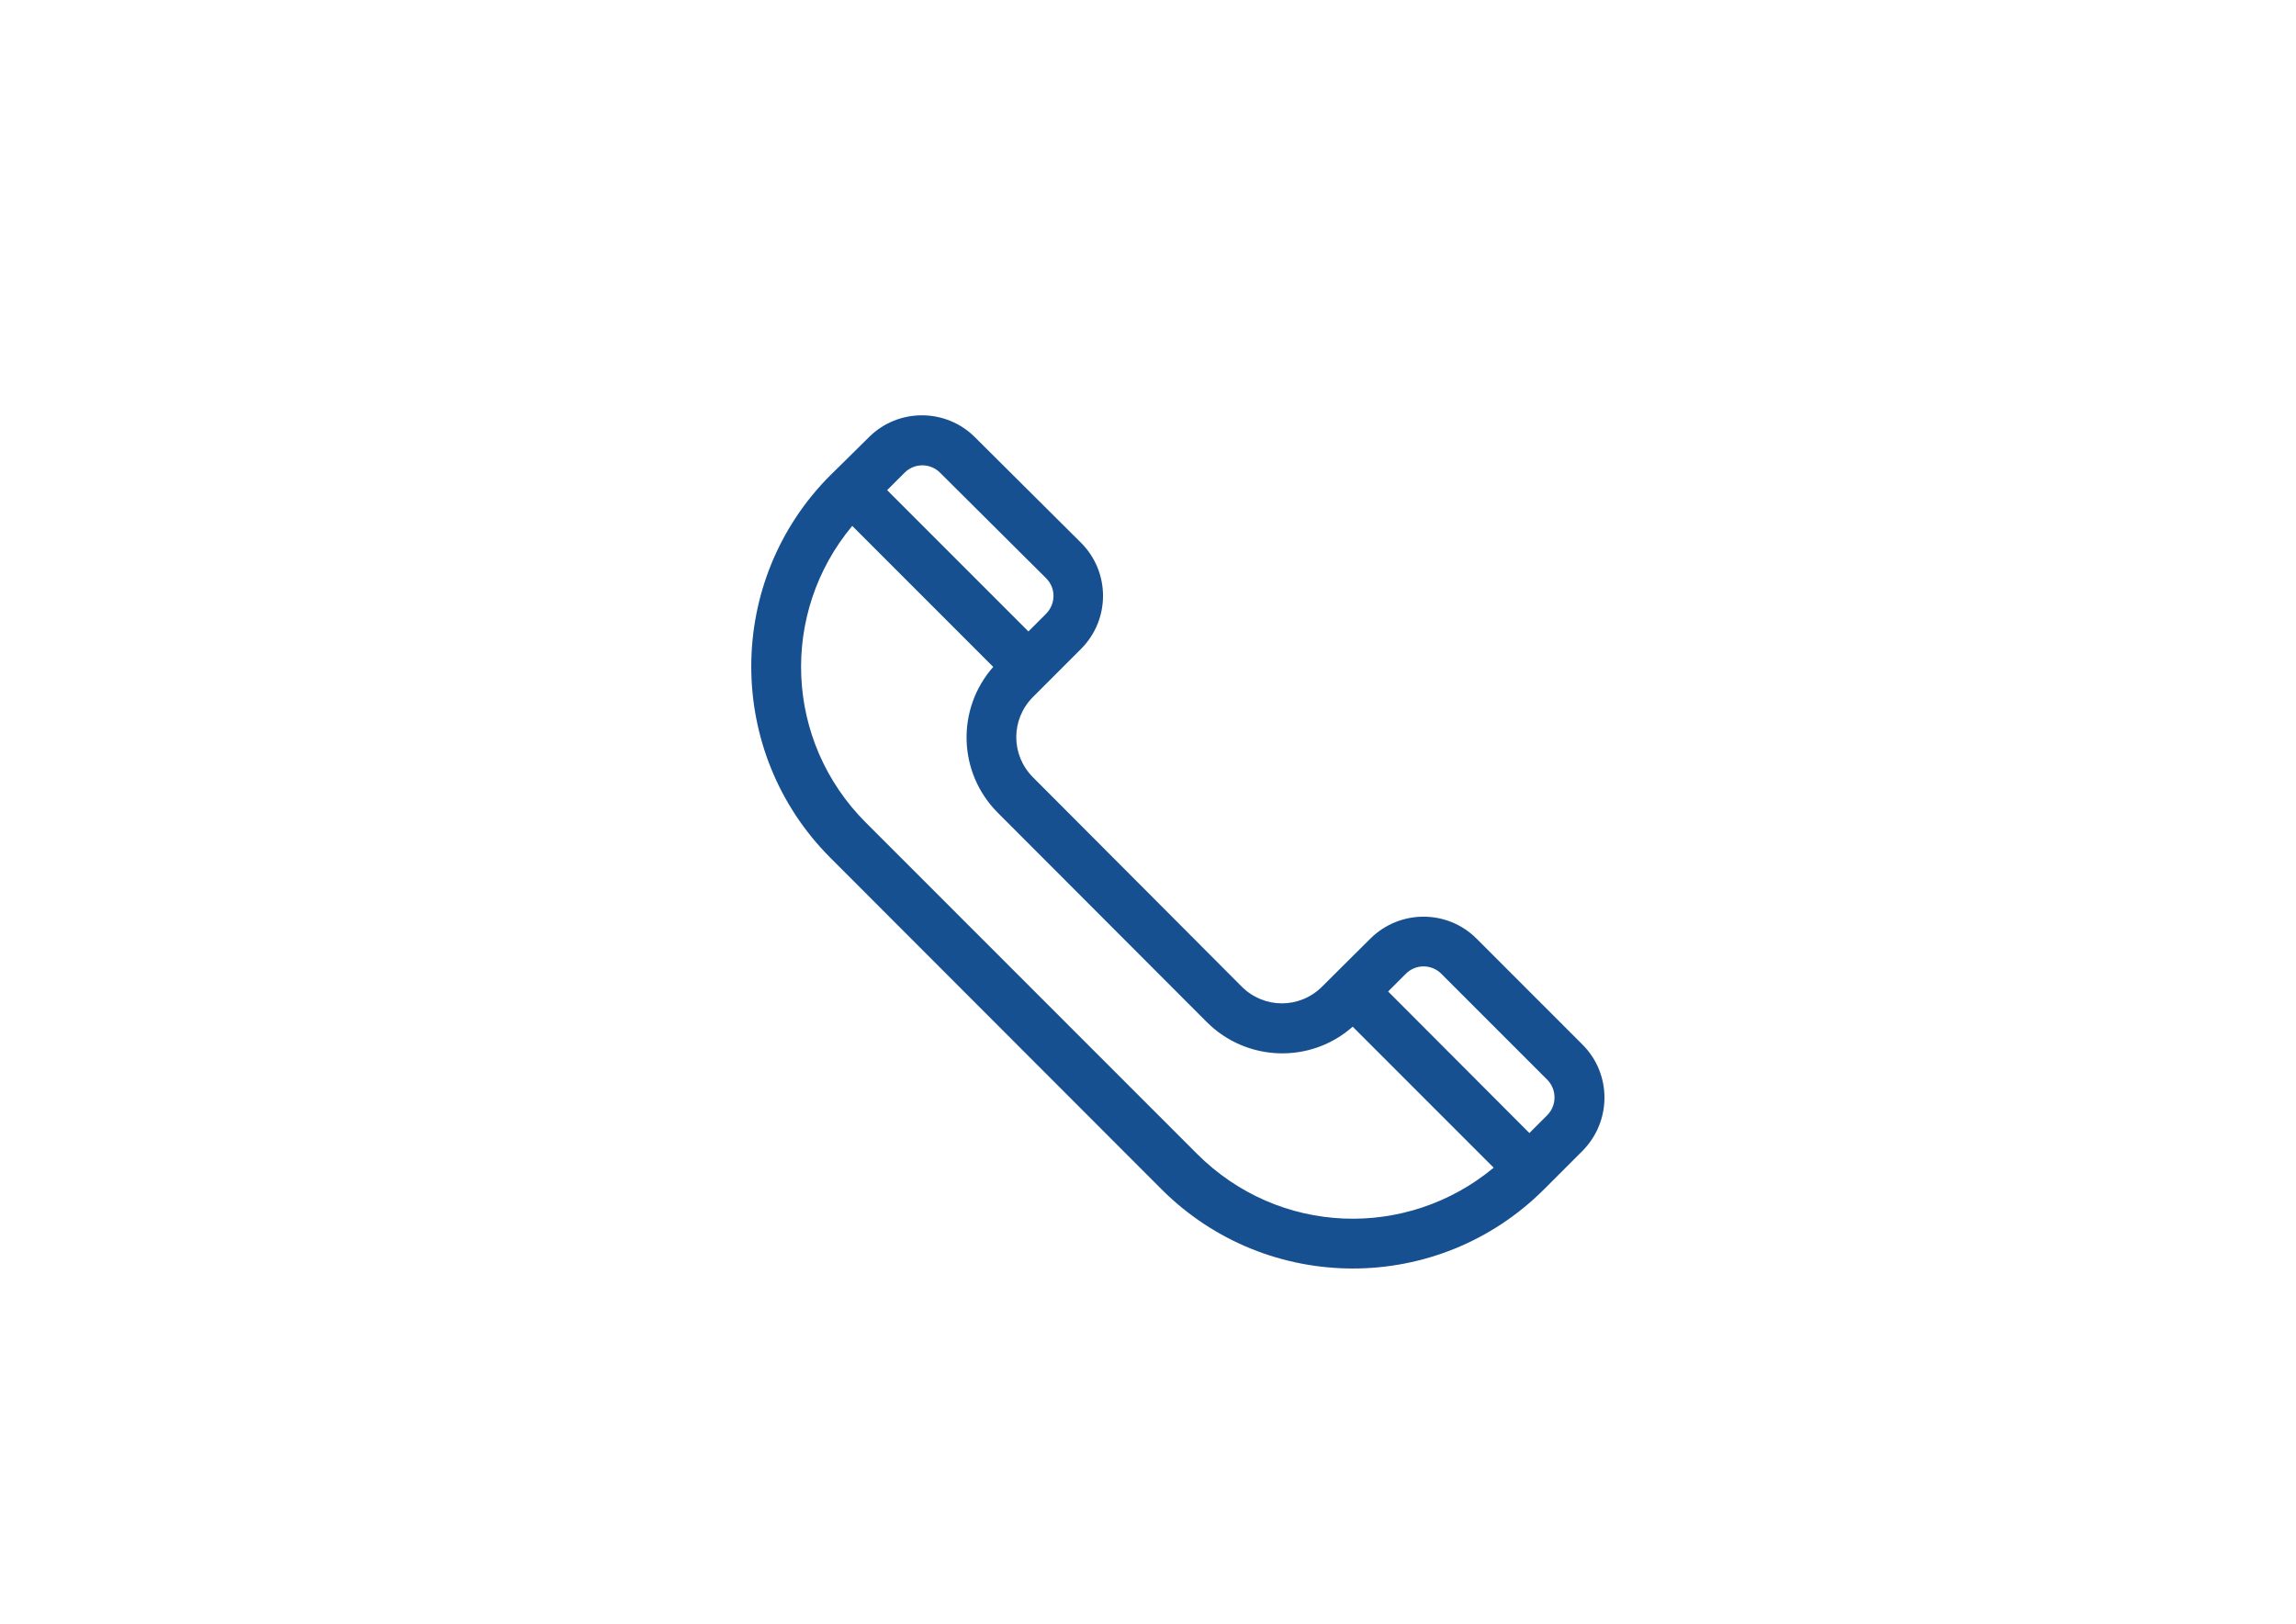 <?xml version="1.0" encoding="utf-8"?>
<!-- Generator: Adobe Illustrator 17.1.0, SVG Export Plug-In . SVG Version: 6.00 Build 0)  -->
<!DOCTYPE svg PUBLIC "-//W3C//DTD SVG 1.1//EN" "http://www.w3.org/Graphics/SVG/1.1/DTD/svg11.dtd">
<svg version="1.1" id="Capa_1" xmlns="http://www.w3.org/2000/svg" xmlns:xlink="http://www.w3.org/1999/xlink" x="0px" y="0px"
	 viewBox="0 0 841.9 595.3" enable-background="new 0 0 841.9 595.3" xml:space="preserve">
<g>
	<g>
		<path fill="#175090" d="M580.3,383l-38.9-38.9c-10.7-10.7-28.1-10.7-38.9,0l-17.7,17.6c-8.2,8.2-21.3,8.2-29.5,0L378.8,285
			c-8.2-8.2-8.2-21.3,0-29.5c2.8-2.8,11.1-11.1,17.6-17.6c10.7-10.7,10.8-28.1,0-38.9l-38.9-38.7c-10.7-10.7-28.1-10.7-38.8-0.1
			c-8,7.9-10.6,10.5-14.2,14c-38.7,38.7-38.7,101.6,0,140.3L425.9,436c38.7,38.7,101.5,38.8,140.3,0l14.1-14.1
			C591,411.1,591,393.7,580.3,383z M331.7,173.3c3.6-3.6,9.4-3.6,13,0l38.9,38.7c3.6,3.6,3.6,9.3,0,13l-6.5,6.5l-51.8-51.8
			L331.7,173.3z M438.9,423L317.5,301.6c-29.9-29.9-31.6-76.9-5-108.8l51.7,51.7c-13.6,15.4-13,38.8,1.7,53.5l76.6,76.7l0,0
			c14.7,14.7,38.2,15.3,53.5,1.7l51.7,51.7C515.9,454.5,469,453.1,438.9,423z M567.3,408.9l-6.5,6.5L509,363.5l6.5-6.5
			c3.6-3.6,9.4-3.6,13,0l38.9,38.9C570.9,399.5,570.9,405.3,567.3,408.9z"/>
	</g>
</g>
</svg>
